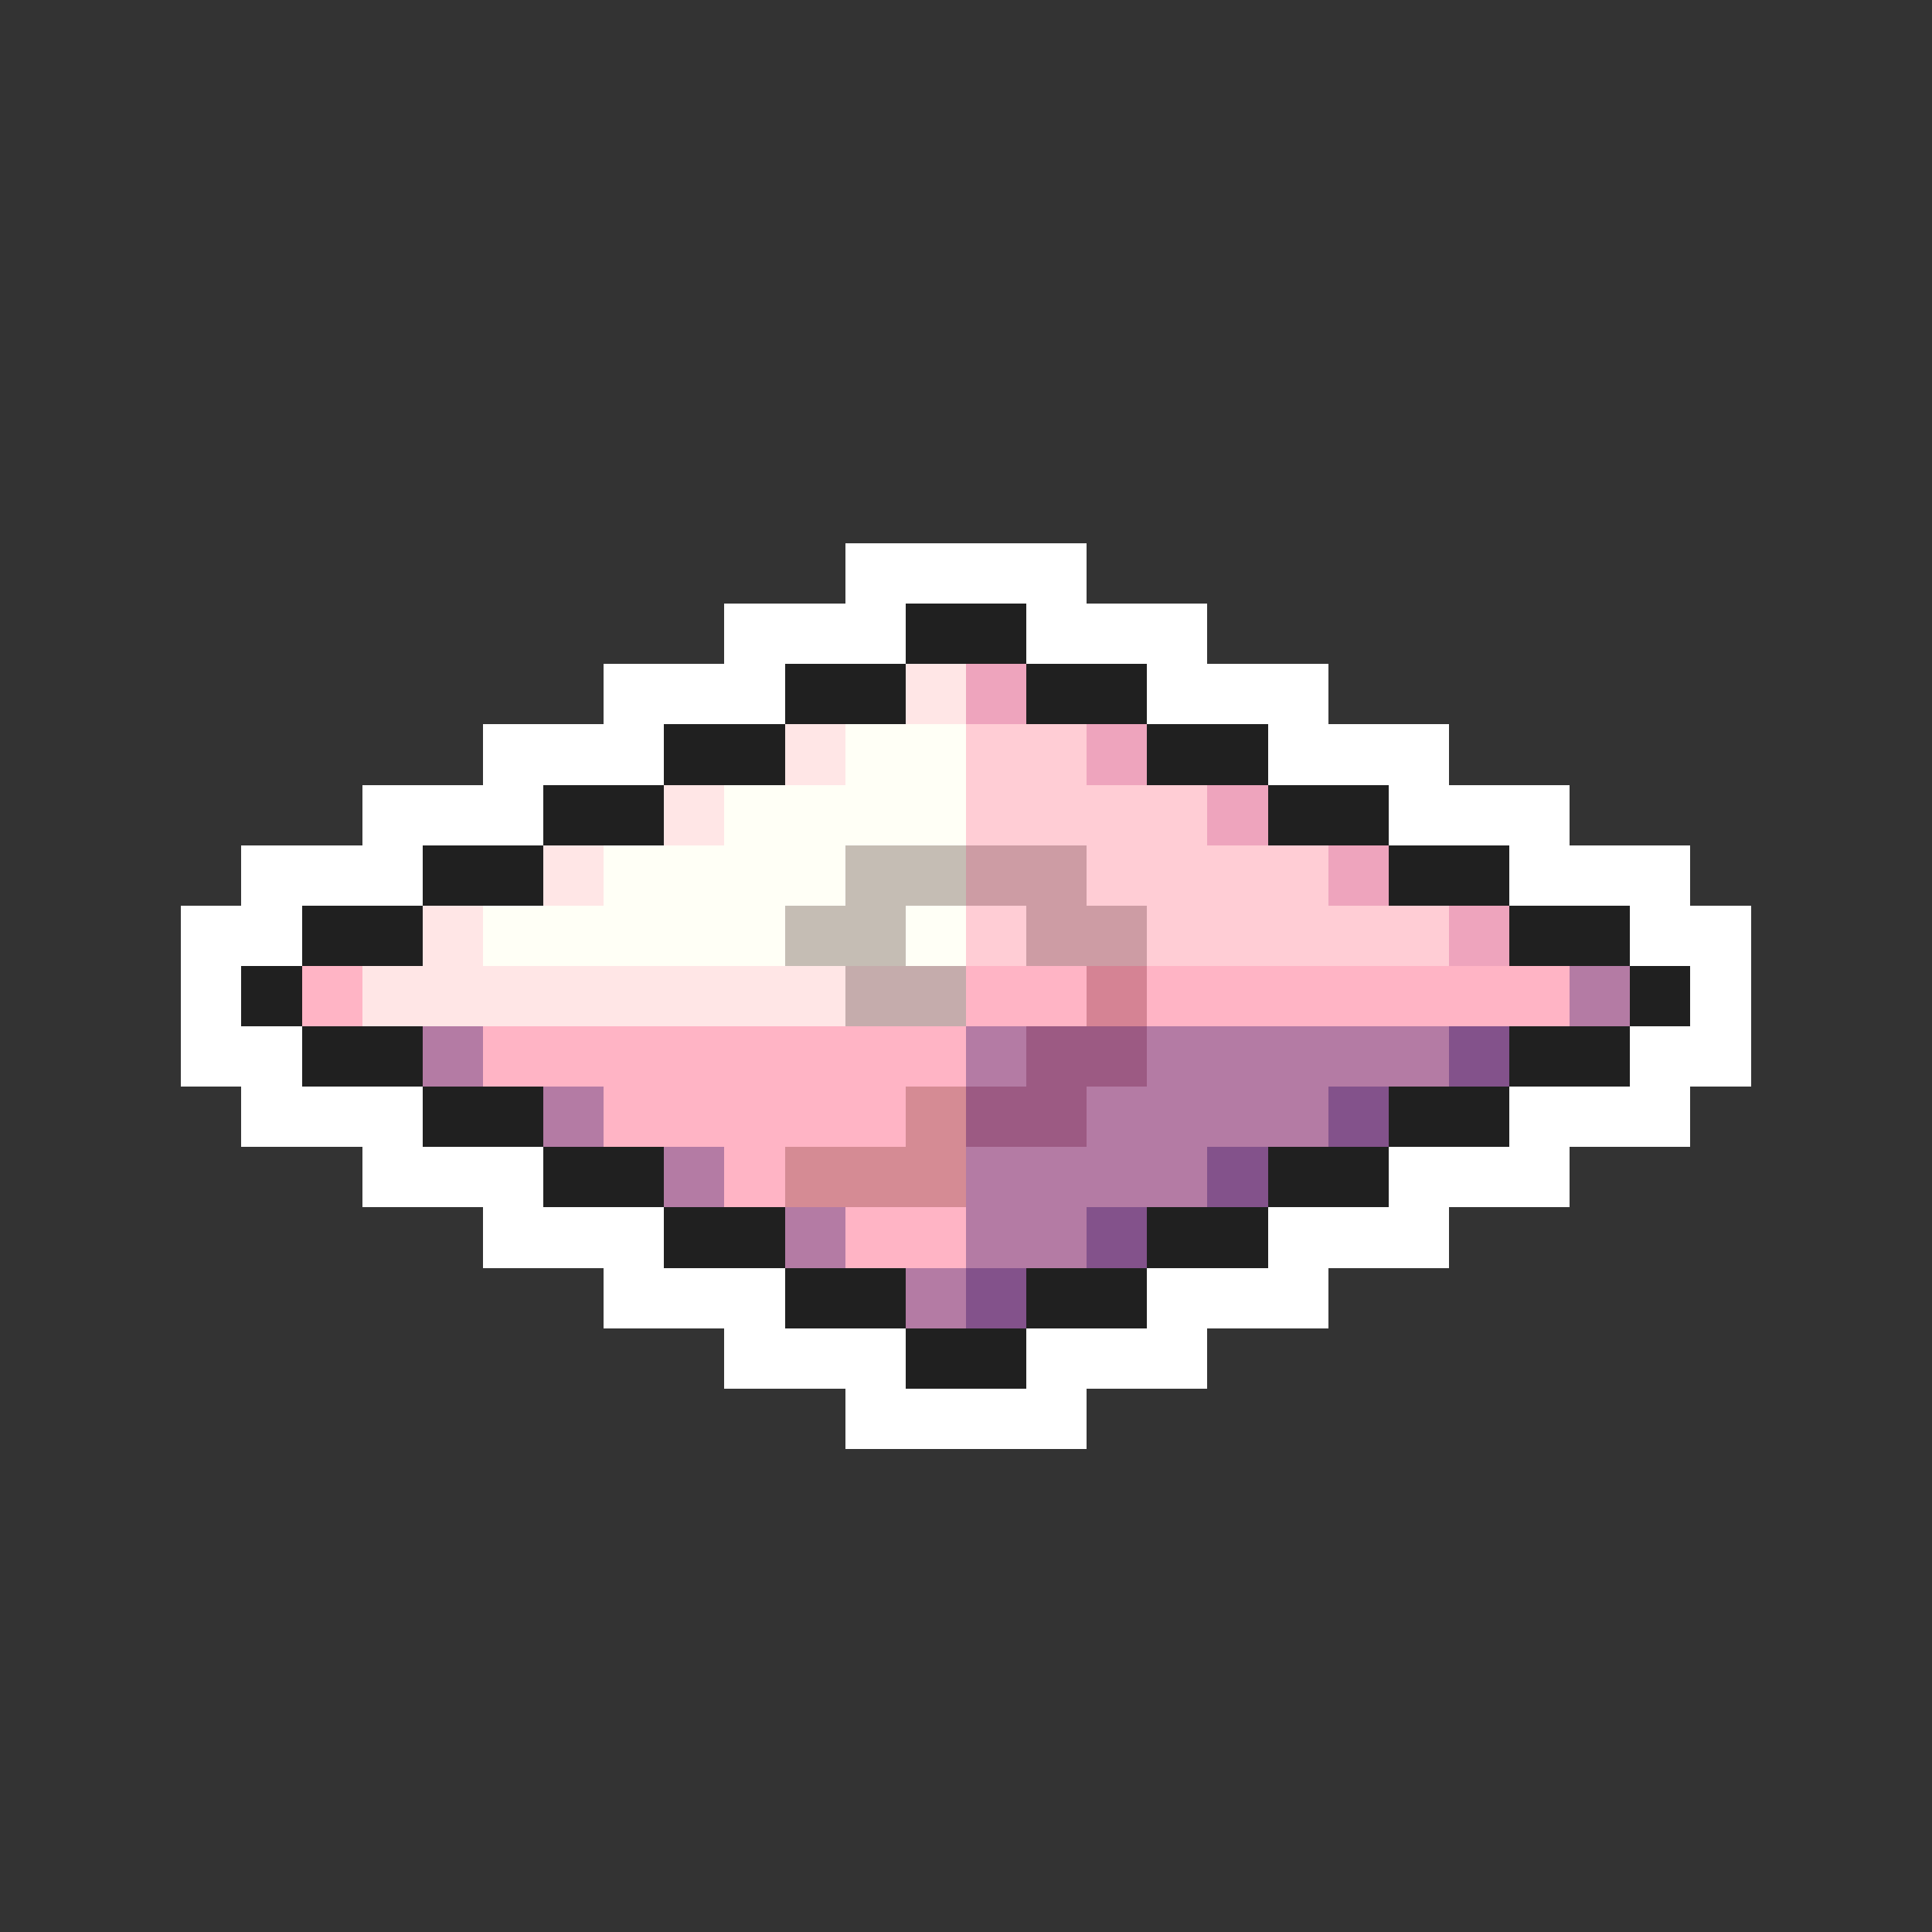 <svg xmlns="http://www.w3.org/2000/svg" viewBox="0 -0.5 32 32" shape-rendering="crispEdges">
<rect x="0" y="-0.5" width="32" height="32" fill="#333333" stroke="none"/>
<path stroke="#ffffff" d="M14 9h4M12 10h3M17 10h3M10 11h3M19 11h3M8 12h3M21 12h3M6 13h3M23 13h3M4 14h3M25 14h3M3 15h2M27 15h2M3 16h1M28 16h1M3 17h2M27 17h2M4 18h3M25 18h3M6 19h3M23 19h3M8 20h3M21 20h3M10 21h3M19 21h3M12 22h3M17 22h3M14 23h4" />
<path stroke="#202020" d="M15 10h2M13 11h2M17 11h2M11 12h2M19 12h2M9 13h2M21 13h2M7 14h2M23 14h2M5 15h2M25 15h2M4 16h1M27 16h1M5 17h2M25 17h2M7 18h2M23 18h2M9 19h2M21 19h2M11 20h2M19 20h2M13 21h2M17 21h2M15 22h2" />
<path stroke="#ffe6e6" d="M15 11h1M13 12h1M11 13h1M9 14h1M7 15h1M6 16h8" />
<path stroke="#eea4bd" d="M16 11h1M18 12h1M20 13h1M22 14h1M24 15h1" />
<path stroke="#fffff6" d="M14 12h2M12 13h4M10 14h4M8 15h5M15 15h1" />
<path stroke="#ffcdd5" d="M16 12h2M16 13h4M18 14h4M16 15h1M19 15h5" />
<path stroke="#c5bdb4" d="M14 14h2M13 15h2" />
<path stroke="#cd9ca4" d="M16 14h2M17 15h2" />
<path stroke="#ffb4c5" d="M5 16h1M16 16h2M19 16h7M8 17h8M10 18h5M12 19h1M14 20h2" />
<path stroke="#c5acac" d="M14 16h2" />
<path stroke="#d58394" d="M18 16h1" />
<path stroke="#b47ba4" d="M26 16h1M7 17h1M16 17h1M19 17h5M9 18h1M18 18h4M11 19h1M16 19h4M13 20h1M16 20h2M15 21h1" />
<path stroke="#9c5a83" d="M17 17h2M16 18h2" />
<path stroke="#83528b" d="M24 17h1M22 18h1M20 19h1M18 20h1M16 21h1" />
<path stroke="#d58b94" d="M15 18h1M13 19h3" />
</svg>